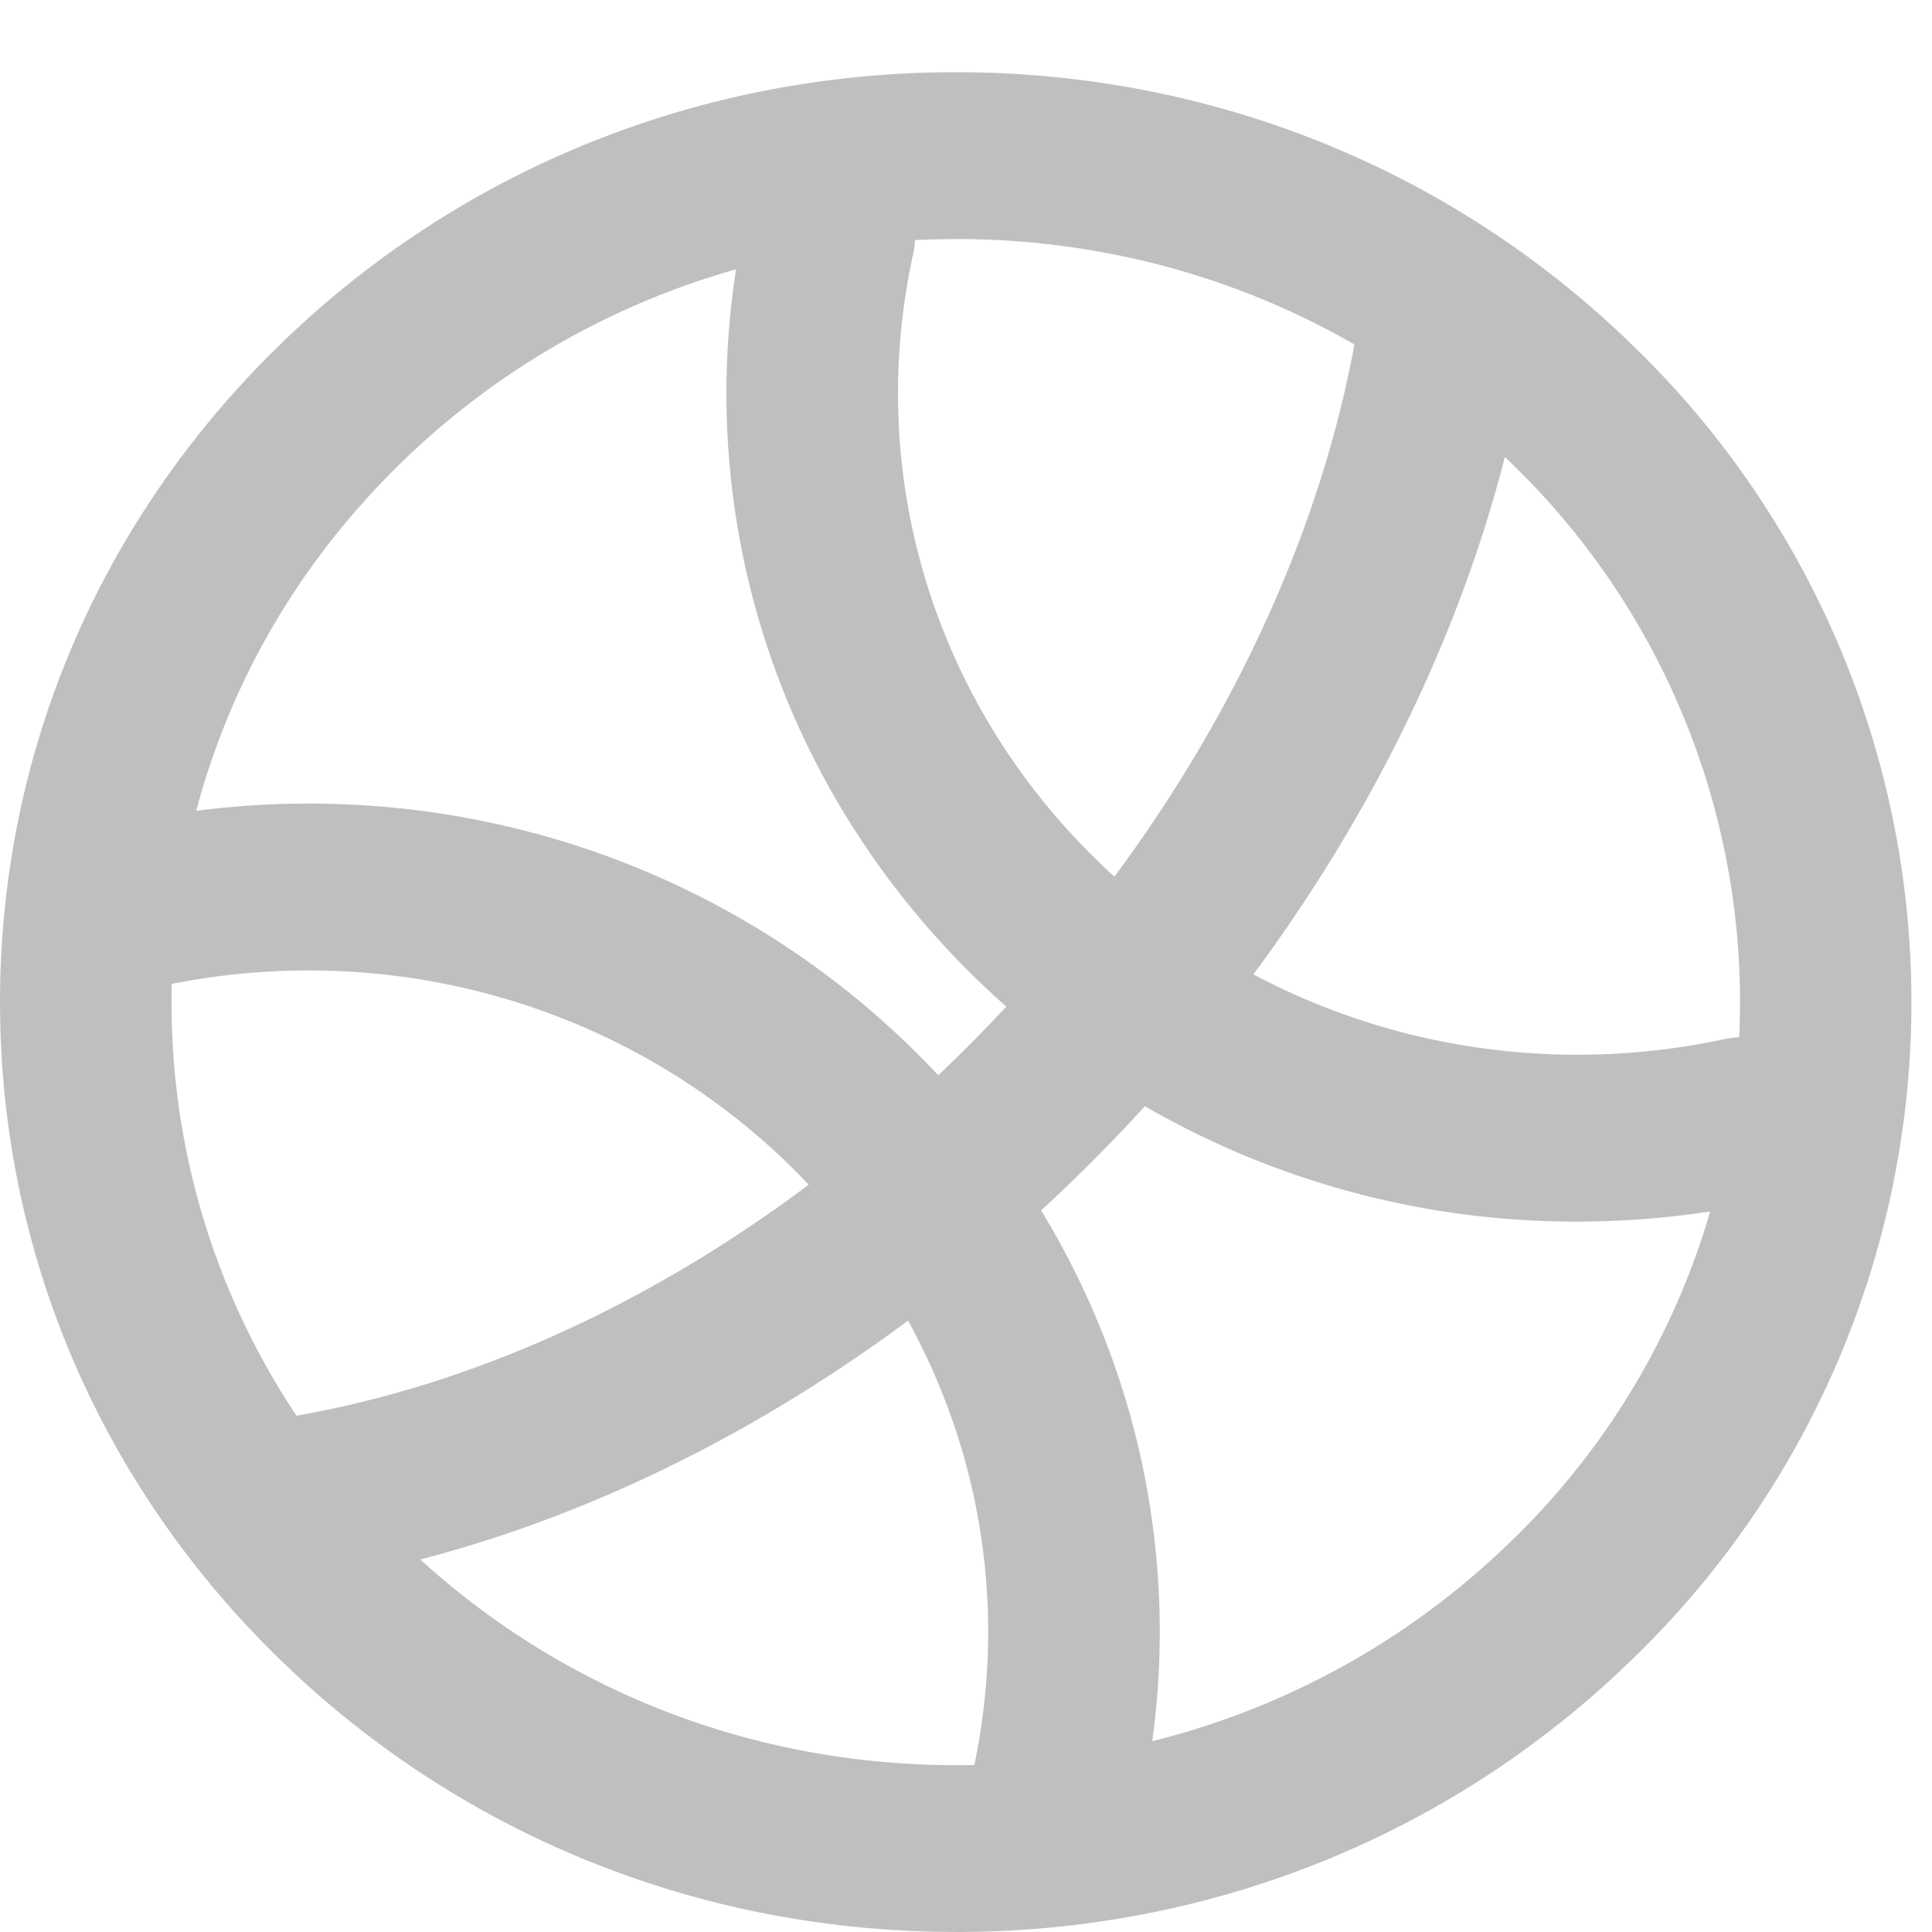 <svg t="1628686547442" class="icon" viewBox="0 0 1024 1024" version="1.1" xmlns="http://www.w3.org/2000/svg" p-id="13185" width="200" height="200"><path d="M506.696 1023.972c-135.359 0-262.557-51.245-358.265-144.364C52.723 786.545 0.015 662.808 0.015 531.164 0.015 399.492 52.723 275.727 148.431 182.636c95.68-93.063 222.906-144.364 358.237-144.364 135.359 0 262.557 51.301 358.265 144.364a483.943 483.943 0 0 1 0 697c-95.68 93.091-222.906 144.364-358.237 144.364z m0-897.252c-111.073 0-215.477 42.071-293.991 118.474-78.514 76.347-121.795 177.908-121.795 285.942 0 108.006 43.253 209.595 121.795 285.97 78.514 76.375 182.917 118.474 293.991 118.474 111.045 0 215.449-42.099 293.991-118.474a397.156 397.156 0 0 0 0-571.941c-78.542-76.375-182.974-118.474-293.991-118.474zM148.037 840.745c-22.175 0-41.593-15.815-44.913-37.794-3.658-24.173 13.564-46.602 38.385-50.148 146.278-20.824 295.707-108.09 409.96-239.397 90.98-104.544 151.118-228.14 169.297-348.05 3.658-24.145 26.622-40.974 51.611-37.287 24.82 3.574 41.987 26.031 38.3 50.204-20.599 135.978-88.026 275.305-189.812 392.259-128.38 147.516-298.296 245.841-466.186 269.761-2.251 0.31-4.446 0.45-6.641 0.45z m412.211 151.287c-3.124 0-6.304-0.338-9.484-0.985-24.567-5.065-40.242-28.563-35.008-52.455 25.552-116.87-10.975-237.033-97.678-321.4-87.406-85.014-211.734-120.36-332.628-94.554-24.511 5.122-48.769-9.878-54.115-33.741-5.403-23.836 10.131-47.418 34.642-52.652 151.287-32.25 306.935 11.988 416.376 118.418 108.597 105.642 154.326 256.056 122.33 402.334-4.559 20.768-23.442 35.036-44.435 35.036z m275.671-344.56a455.887 455.887 0 0 1-318.558-128.774c-108.597-105.67-154.326-256.056-122.33-402.334 5.234-23.892 29.436-39.172 53.918-34.051 24.567 5.065 40.242 28.591 35.008 52.455-25.58 116.87 10.975 237.033 97.678 321.4 87.406 85.014 211.762 120.444 332.628 94.554 24.483-5.206 48.74 9.849 54.144 33.713 5.347 23.864-10.131 47.446-34.67 52.68a468.634 468.634 0 0 1-97.819 10.356z" fill="#bfbfbf" p-id="13186"></path></svg>
